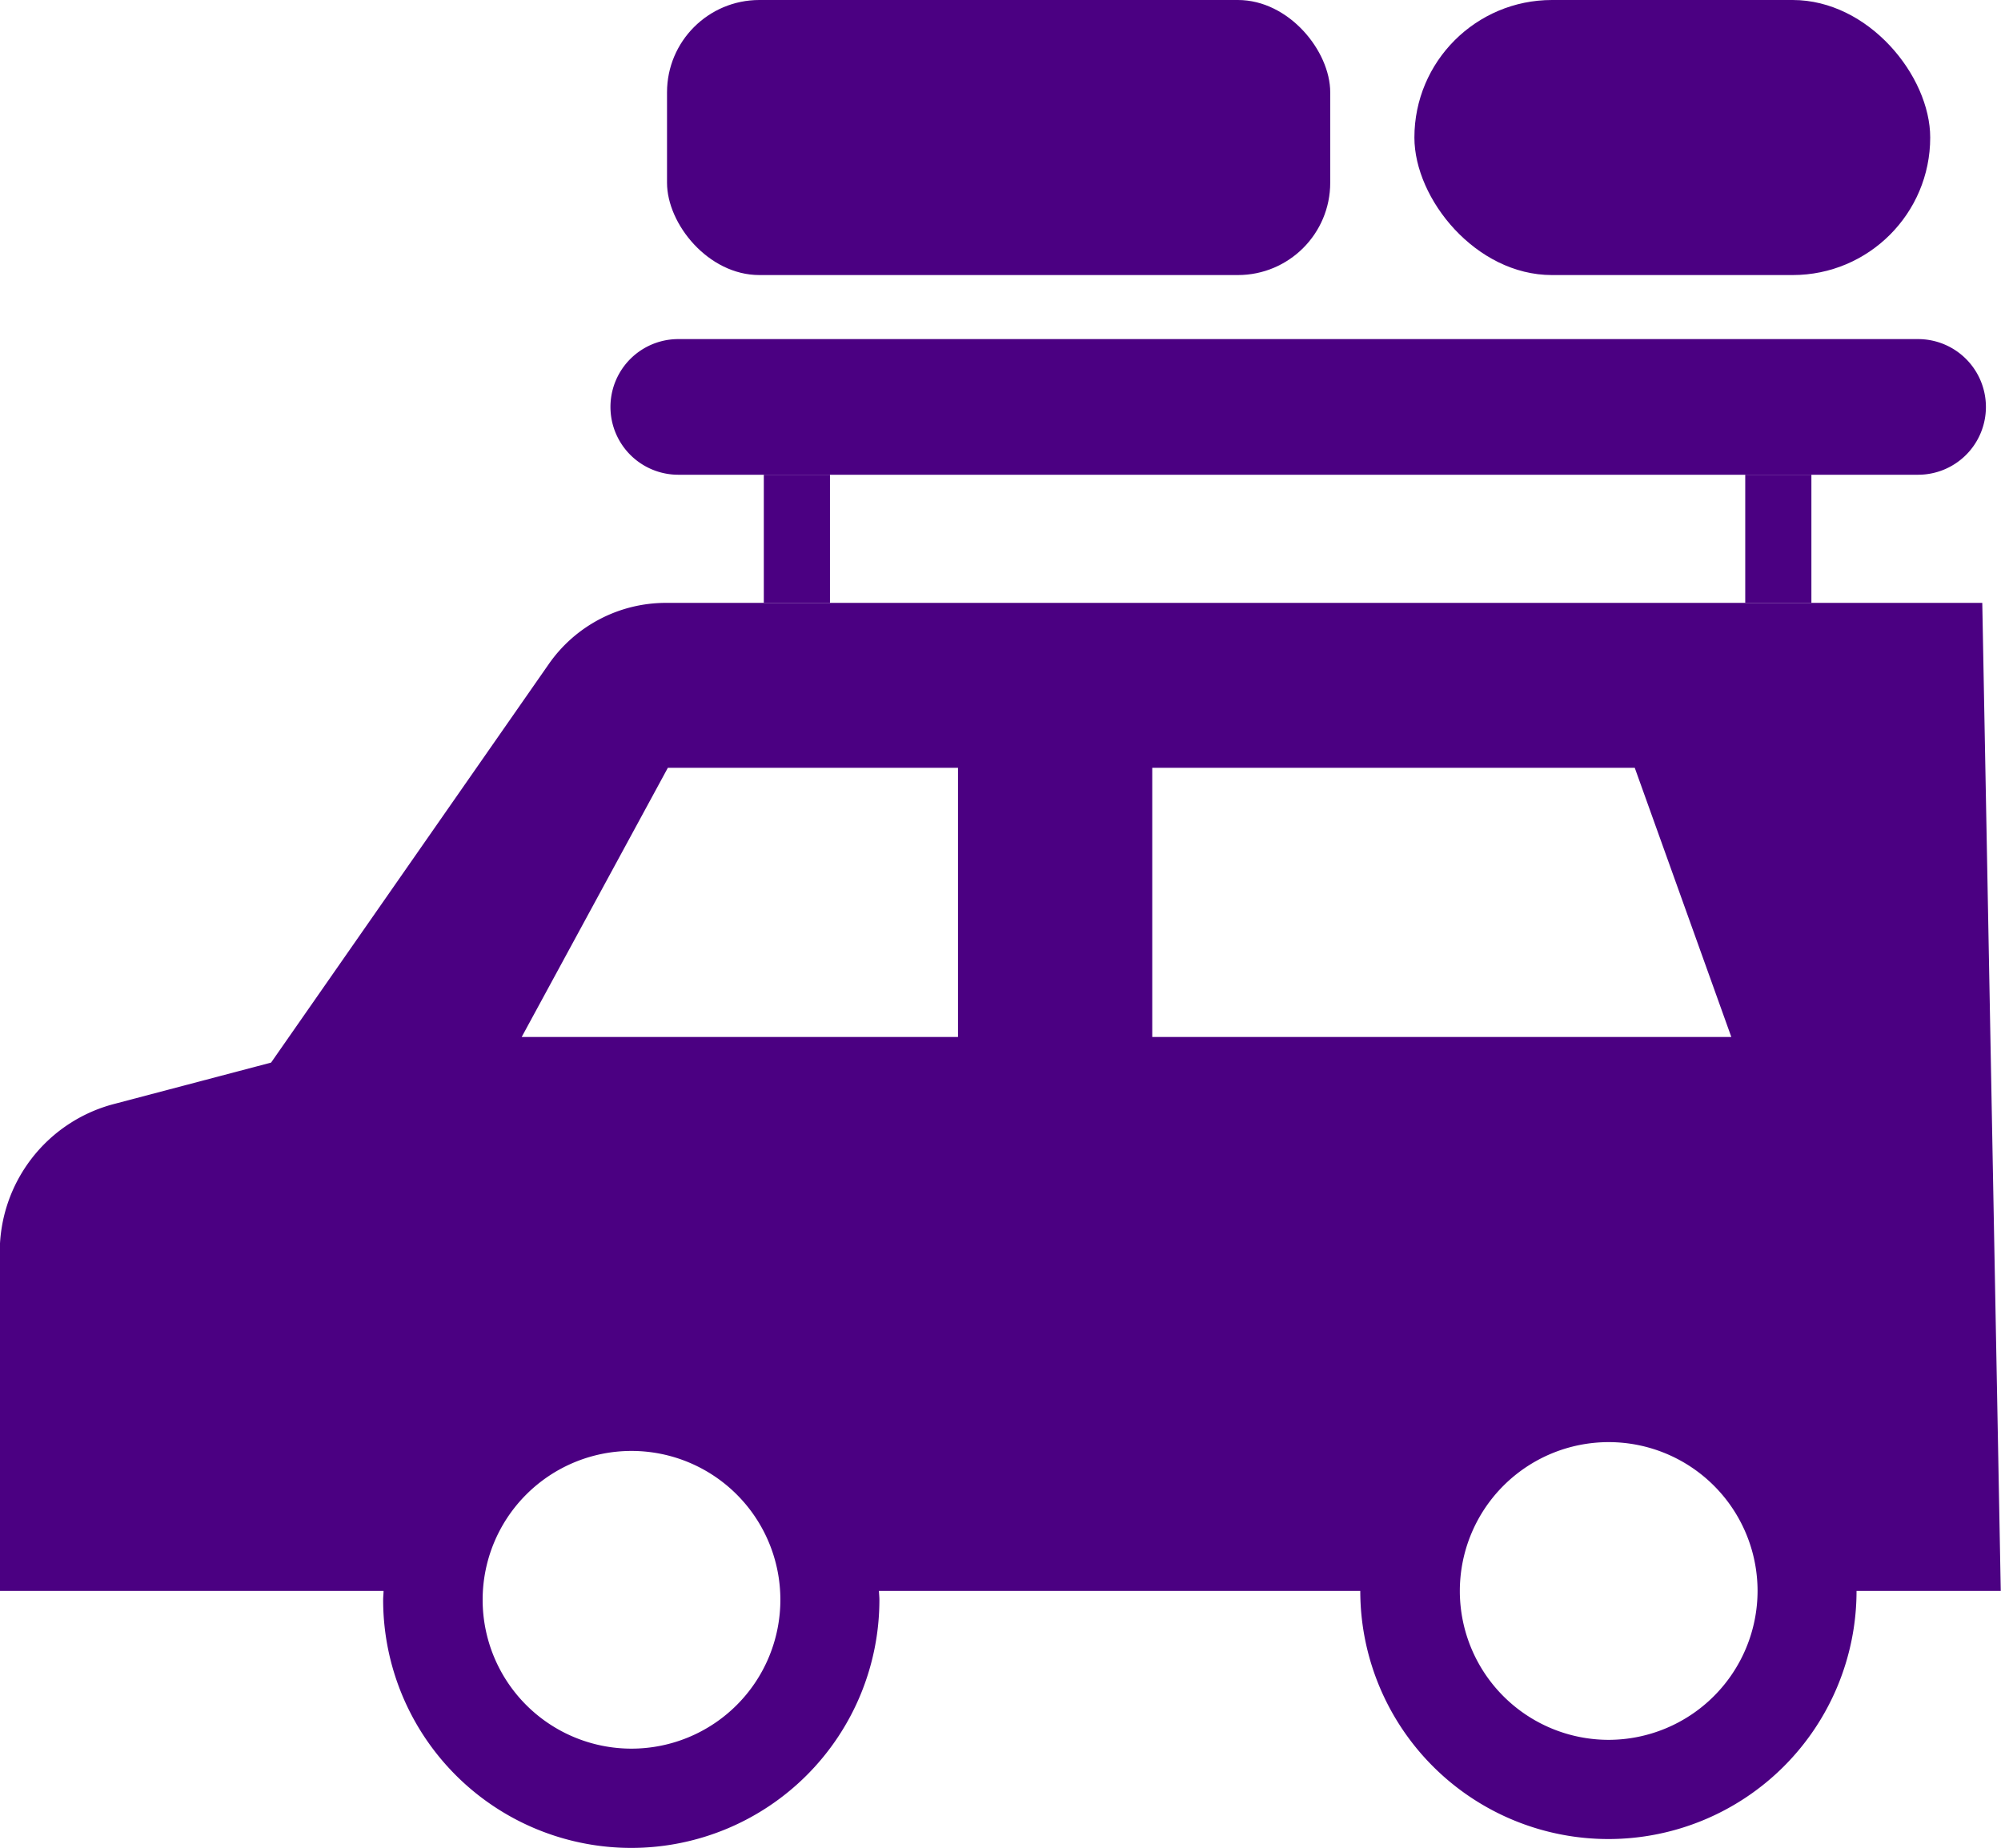 <svg xmlns="http://www.w3.org/2000/svg" width="34.088" height="31.482" viewBox="0 0 34.088 31.482"><g transform="translate(-270.531 -669.309)"><rect width="1.127" height="2.182" transform="translate(283.543 677.397)" fill="#4B0082"/><rect width="1.127" height="2.182" transform="translate(300.262 677.397)" fill="#4B0082"/><path d="M304.362,676.242a1.156,1.156,0,0,0-1.156-1.156h-21.12a1.155,1.155,0,0,0,0,2.311h21.12A1.155,1.155,0,0,0,304.362,676.242Z" fill="#4B0082"/><rect width="11.298" height="4.686" rx="1.573" transform="translate(281.894 669.309)" fill="#4B0082"/><rect width="8.787" height="4.686" rx="2.343" transform="translate(294.626 669.309)" fill="#4B0082"/><path d="M281.88,679.58a2.432,2.432,0,0,0-2,1.042l-4.731,6.79-2.682.707a2.606,2.606,0,0,0-1.94,2.519v5.775h6.538c0,.05-.007.1-.007.151a4.227,4.227,0,1,0,8.454,0c0-.051-.006-.1-.008-.151h8.2a4.227,4.227,0,1,0,8.454,0h2.457L304.3,679.58Zm-.591,19.52a2.536,2.536,0,1,1,2.536-2.536,2.537,2.537,0,0,1-2.536,2.536Zm5.562-12.124h-7.433l2.49-4.586h4.943Zm3.309,0V682.39h8.22l1.645,4.586Zm7.775,11.974a2.536,2.536,0,1,1,2.537-2.537h0A2.541,2.541,0,0,1,297.935,698.95Z" fill="#4B0082"/></g></svg>